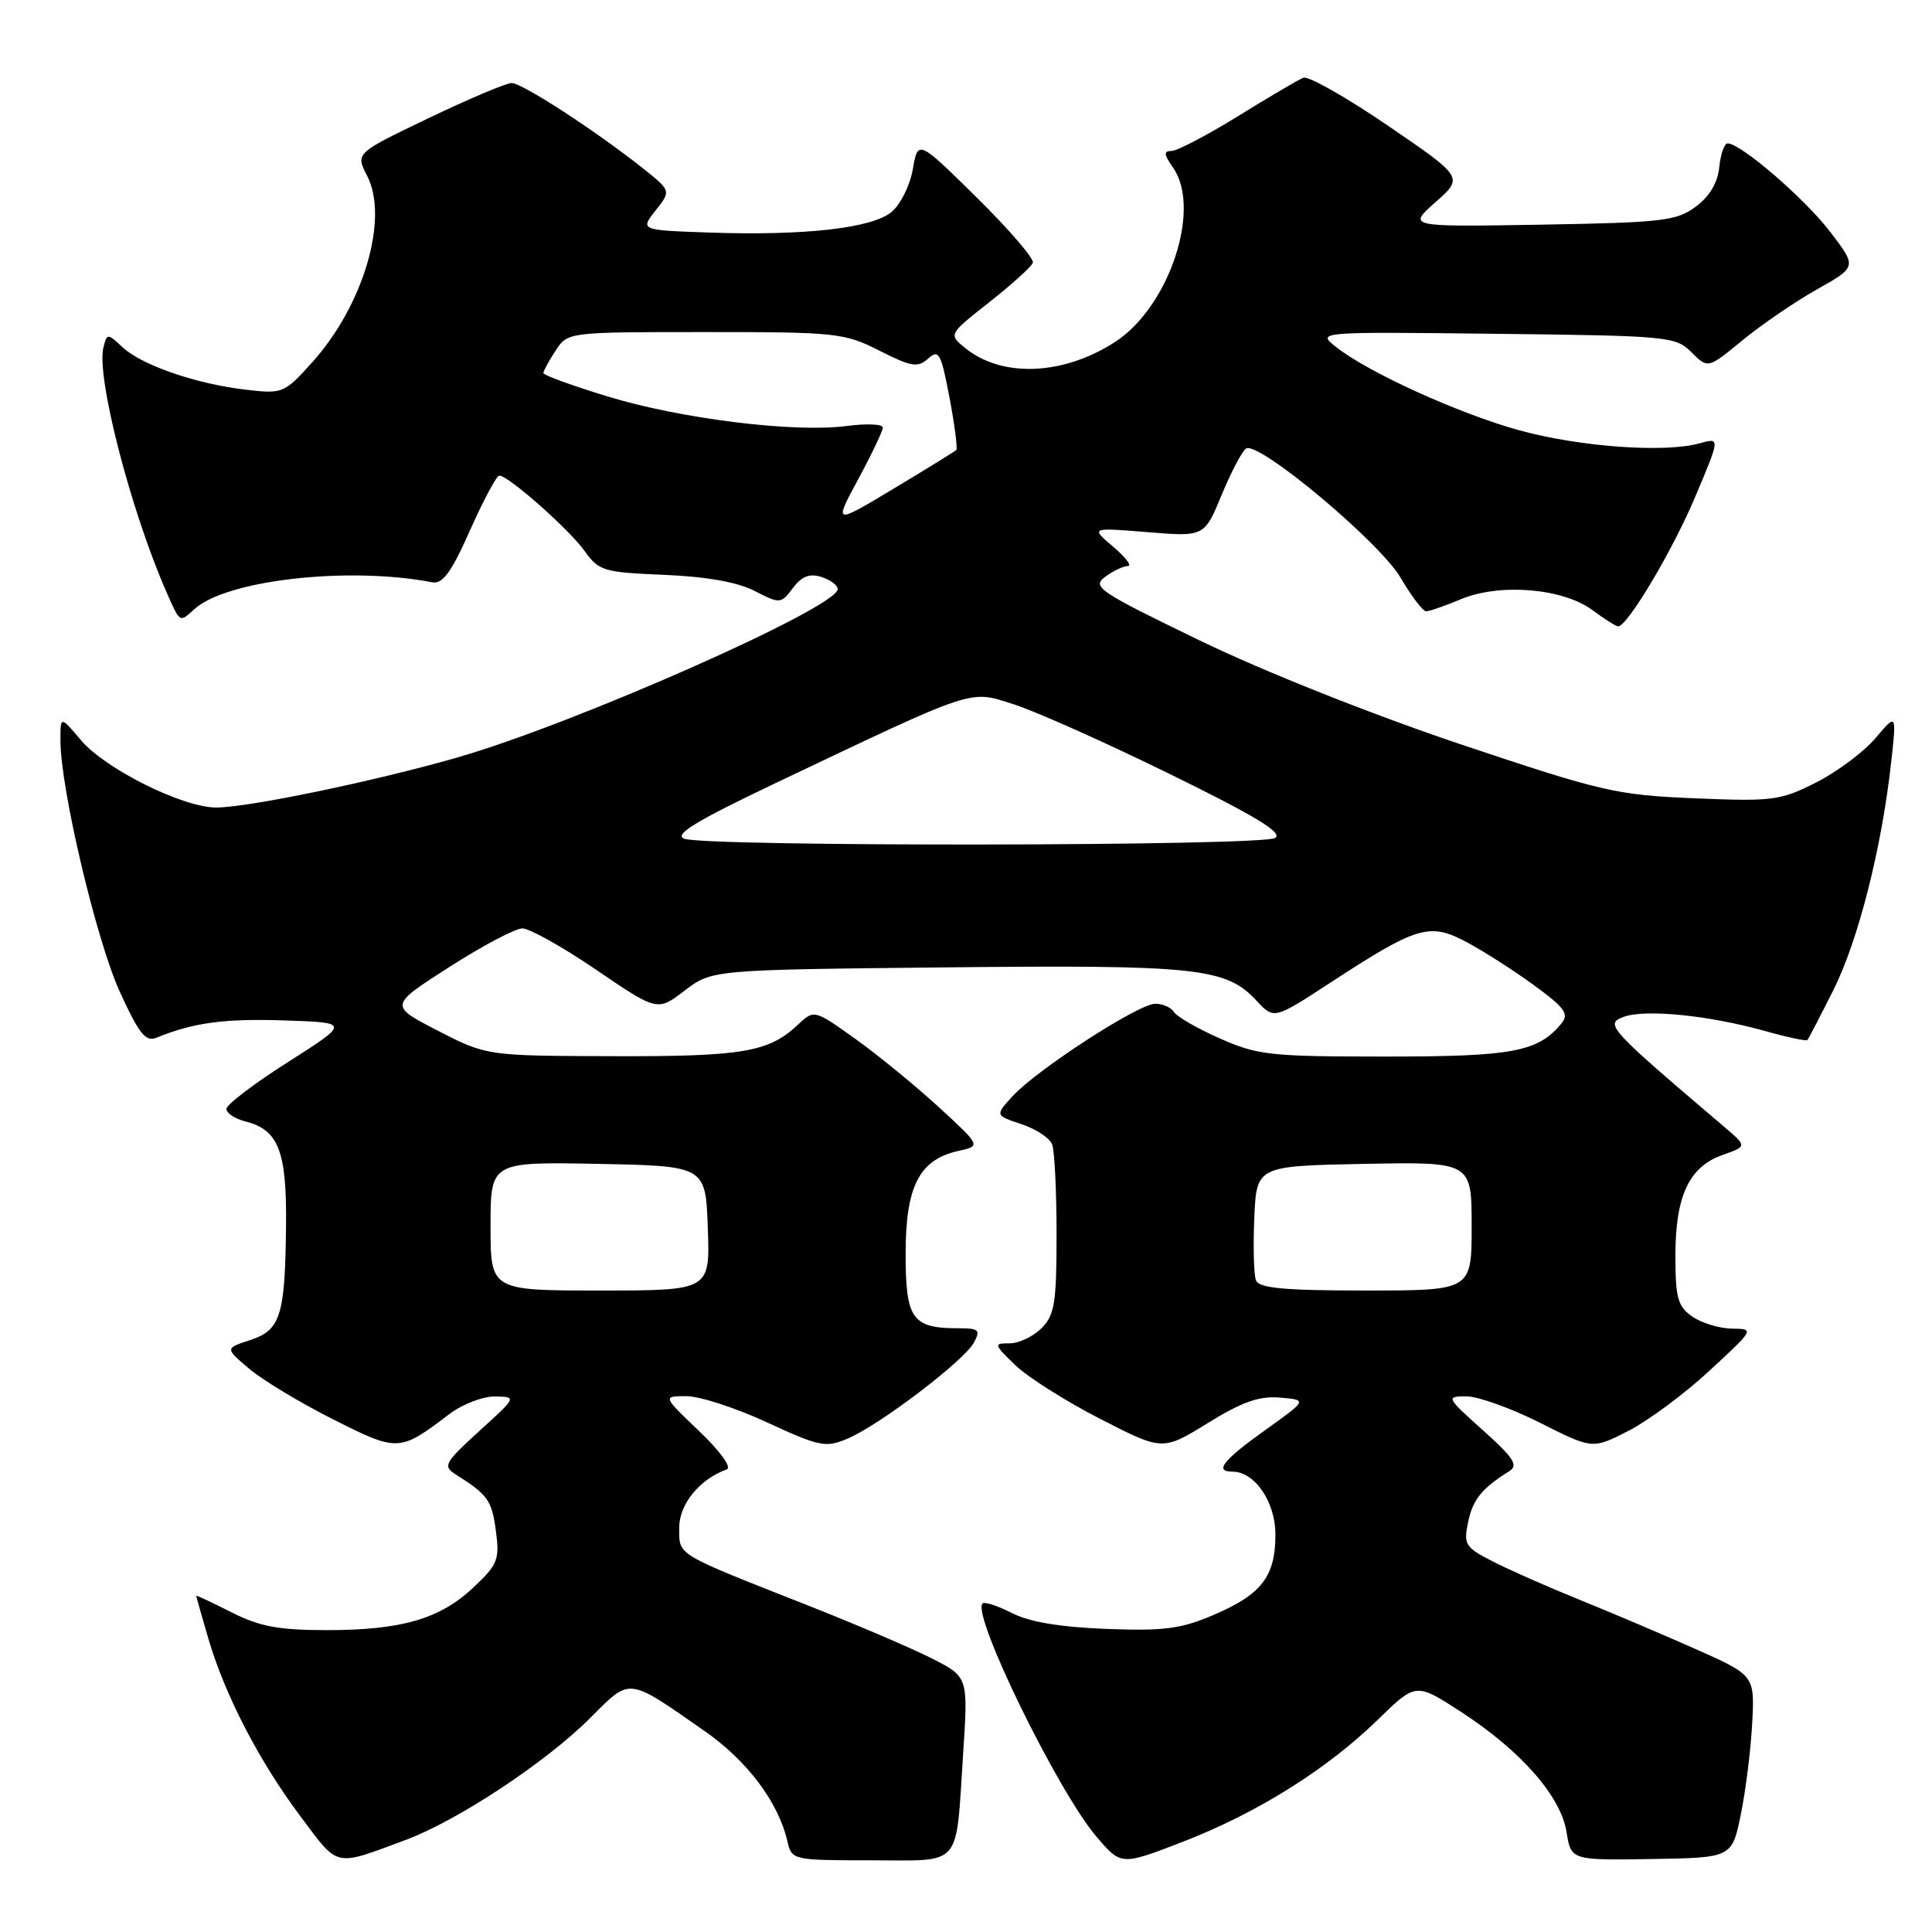<?xml version="1.0" encoding="UTF-8" standalone="no"?>
<!DOCTYPE svg PUBLIC "-//W3C//DTD SVG 1.1//EN" "http://www.w3.org/Graphics/SVG/1.1/DTD/svg11.dtd" >
<svg xmlns="http://www.w3.org/2000/svg" xmlns:xlink="http://www.w3.org/1999/xlink" version="1.1" viewBox="0 0 256 256">
 <g >
 <path fill="currentColor"
d=" M 53.71 243.82 C 60.61 241.26 72.36 233.50 78.22 227.63 C 83.60 222.24 83.04 222.18 93.32 229.34 C 99.01 233.30 103.14 238.79 104.34 244.00 C 104.91 246.47 105.04 246.50 115.41 246.50 C 127.67 246.50 126.61 247.74 127.63 232.22 C 128.29 222.18 128.29 222.18 123.39 219.71 C 120.70 218.35 113.27 215.18 106.88 212.66 C 89.31 205.73 90.00 206.15 90.00 202.41 C 90.00 199.31 92.71 195.99 96.30 194.70 C 96.99 194.46 95.43 192.29 92.65 189.64 C 87.79 185.00 87.79 185.00 90.96 185.00 C 92.70 185.00 97.52 186.56 101.65 188.48 C 108.63 191.70 109.41 191.86 112.34 190.61 C 116.55 188.83 127.77 180.29 129.05 177.90 C 129.95 176.22 129.71 176.00 126.97 176.00 C 120.85 176.00 120.00 174.79 120.00 166.10 C 120.00 157.17 121.82 153.64 127.01 152.50 C 129.99 151.84 129.99 151.84 124.36 146.67 C 121.26 143.83 116.29 139.76 113.30 137.63 C 107.88 133.76 107.88 133.76 105.69 135.81 C 101.84 139.42 98.39 140.00 81.18 139.95 C 64.50 139.90 64.50 139.90 58.03 136.58 C 51.56 133.25 51.56 133.25 59.53 128.14 C 63.91 125.33 68.27 123.03 69.21 123.02 C 70.15 123.01 74.56 125.48 79.01 128.51 C 87.11 134.02 87.11 134.02 90.72 131.26 C 94.34 128.50 94.34 128.50 125.42 128.18 C 158.75 127.84 162.46 128.24 166.52 132.62 C 168.81 135.08 168.81 135.08 176.25 130.23 C 187.81 122.68 189.44 122.20 194.38 124.86 C 196.65 126.07 200.67 128.65 203.32 130.59 C 207.38 133.56 207.94 134.36 206.89 135.63 C 203.78 139.38 200.47 140.00 183.58 140.00 C 168.34 140.00 166.64 139.82 161.66 137.61 C 158.69 136.30 155.95 134.72 155.57 134.11 C 155.19 133.50 154.07 133.00 153.07 133.00 C 150.87 133.00 137.40 141.73 134.17 145.25 C 131.85 147.79 131.85 147.79 135.33 148.95 C 137.25 149.58 139.09 150.79 139.41 151.63 C 139.74 152.47 140.00 157.85 140.00 163.58 C 140.00 172.67 139.74 174.26 138.00 176.00 C 136.90 177.10 135.00 178.00 133.77 178.00 C 131.64 178.00 131.67 178.12 134.52 180.88 C 136.16 182.47 141.22 185.67 145.78 188.01 C 154.05 192.25 154.05 192.25 160.03 188.57 C 164.59 185.75 166.85 184.95 169.62 185.19 C 173.24 185.50 173.24 185.50 167.64 189.50 C 162.03 193.51 160.86 195.00 163.31 195.00 C 166.26 195.00 169.00 199.00 169.00 203.32 C 169.00 208.87 167.20 211.24 160.89 213.95 C 156.50 215.84 154.30 216.13 146.60 215.84 C 140.48 215.60 136.38 214.92 134.09 213.74 C 132.21 212.78 130.46 212.21 130.19 212.47 C 128.72 213.94 140.13 237.30 145.27 243.35 C 148.55 247.20 148.55 247.20 156.67 244.07 C 166.54 240.26 175.79 234.47 182.56 227.88 C 187.61 222.95 187.61 222.95 193.56 226.81 C 201.50 231.96 206.82 238.00 207.57 242.74 C 208.18 246.50 208.18 246.50 218.84 246.33 C 229.50 246.16 229.50 246.16 230.68 240.36 C 231.33 237.17 232.00 231.73 232.18 228.27 C 232.50 221.98 232.50 221.98 224.50 218.43 C 220.10 216.48 213.20 213.55 209.16 211.92 C 205.13 210.29 200.03 208.04 197.84 206.92 C 194.15 205.04 193.91 204.66 194.53 201.70 C 195.14 198.70 196.36 197.20 200.00 194.93 C 201.22 194.17 200.56 193.15 196.50 189.52 C 191.62 185.15 191.57 185.04 194.27 185.02 C 195.80 185.01 200.19 186.58 204.03 188.51 C 211.01 192.03 211.01 192.03 215.75 189.61 C 218.36 188.28 223.20 184.70 226.50 181.64 C 232.49 176.10 232.50 176.09 229.47 176.05 C 227.81 176.02 225.44 175.30 224.22 174.44 C 222.31 173.11 222.00 171.97 222.00 166.39 C 222.00 158.48 223.80 154.62 228.22 153.05 C 231.50 151.89 231.50 151.89 228.50 149.34 C 213.12 136.26 212.60 135.69 215.12 134.75 C 217.96 133.68 226.43 134.53 233.86 136.61 C 236.80 137.44 239.34 137.98 239.49 137.81 C 239.64 137.64 241.20 134.64 242.95 131.15 C 246.24 124.58 249.34 112.34 250.59 101.00 C 251.31 94.50 251.31 94.50 248.52 97.80 C 246.99 99.61 243.46 102.25 240.67 103.67 C 235.92 106.08 234.91 106.21 224.55 105.78 C 214.15 105.34 212.33 104.92 193.50 98.61 C 181.82 94.68 167.47 88.98 159.00 84.88 C 145.57 78.38 144.64 77.76 146.44 76.43 C 147.51 75.65 148.86 75.00 149.44 75.00 C 150.02 74.99 149.15 73.84 147.50 72.44 C 144.50 69.90 144.50 69.90 152.04 70.51 C 159.58 71.13 159.58 71.13 161.88 65.57 C 163.15 62.50 164.61 59.74 165.11 59.43 C 166.77 58.41 182.81 71.82 185.58 76.54 C 187.01 78.99 188.54 81.00 188.97 81.00 C 189.40 81.00 191.48 80.28 193.60 79.39 C 198.73 77.25 207.08 77.94 210.99 80.83 C 212.60 82.03 214.14 83.00 214.41 83.00 C 215.64 83.00 221.64 72.93 224.63 65.82 C 227.94 57.98 227.94 57.98 225.22 58.74 C 220.62 60.03 209.36 59.22 201.36 57.03 C 193.35 54.83 181.22 49.32 177.00 45.95 C 174.50 43.96 174.50 43.96 198.22 44.23 C 221.09 44.49 222.03 44.58 224.13 46.68 C 226.31 48.86 226.31 48.86 230.90 45.08 C 233.43 43.00 237.87 39.97 240.78 38.33 C 246.06 35.36 246.06 35.36 242.50 30.71 C 239.15 26.32 230.66 19.00 228.92 19.00 C 228.48 19.00 227.99 20.42 227.81 22.15 C 227.61 24.21 226.53 26.03 224.70 27.38 C 222.15 29.28 220.30 29.49 204.20 29.77 C 186.50 30.07 186.50 30.07 190.21 26.79 C 193.93 23.50 193.93 23.50 183.92 16.66 C 178.41 12.90 173.37 10.04 172.70 10.30 C 172.04 10.56 168.15 12.85 164.05 15.39 C 159.95 17.92 155.98 20.00 155.24 20.00 C 154.16 20.00 154.21 20.46 155.44 22.22 C 159.25 27.65 154.92 40.66 147.77 45.30 C 140.90 49.75 132.80 50.09 127.90 46.12 C 125.67 44.31 125.67 44.31 131.08 40.05 C 134.06 37.70 136.66 35.35 136.86 34.82 C 137.05 34.29 133.71 30.40 129.43 26.18 C 121.64 18.50 121.64 18.50 120.95 22.44 C 120.57 24.60 119.29 27.16 118.11 28.11 C 115.48 30.24 106.66 31.24 94.16 30.82 C 84.81 30.50 84.81 30.50 86.87 27.89 C 88.93 25.28 88.93 25.28 85.21 22.32 C 79.03 17.40 69.19 11.00 67.80 11.00 C 67.09 11.00 62.14 13.09 56.80 15.65 C 47.10 20.30 47.10 20.30 48.64 23.28 C 51.57 28.94 48.16 40.49 41.35 48.03 C 37.64 52.14 37.46 52.21 32.52 51.63 C 25.94 50.86 18.80 48.39 16.24 46.01 C 14.24 44.15 14.19 44.15 13.71 46.01 C 12.71 49.82 17.32 67.68 22.08 78.50 C 23.89 82.59 23.77 82.52 25.79 80.69 C 30.04 76.84 46.23 75.02 57.28 77.16 C 58.65 77.42 59.82 75.82 62.28 70.27 C 64.05 66.29 65.79 63.03 66.16 63.02 C 67.32 62.98 75.44 70.16 77.48 73.03 C 79.35 75.65 79.99 75.84 87.98 76.17 C 93.57 76.40 97.70 77.13 99.97 78.29 C 103.37 80.03 103.47 80.03 105.06 77.92 C 106.24 76.36 107.28 75.95 108.84 76.45 C 110.03 76.83 111.00 77.55 111.00 78.06 C 111.00 80.49 76.01 95.97 60.50 100.40 C 49.38 103.58 32.84 107.00 28.64 107.00 C 24.20 107.00 13.91 101.87 10.71 98.06 C 8.00 94.85 8.00 94.85 8.01 98.17 C 8.03 104.56 12.76 124.55 15.85 131.36 C 18.42 136.99 19.29 138.09 20.74 137.50 C 25.64 135.50 29.71 134.95 37.66 135.21 C 46.37 135.50 46.37 135.50 38.19 140.71 C 33.68 143.57 30.00 146.37 30.00 146.94 C 30.00 147.50 31.14 148.25 32.52 148.60 C 36.91 149.70 38.01 152.54 37.90 162.47 C 37.77 174.40 37.18 176.25 33.11 177.58 C 29.81 178.66 29.81 178.66 33.06 181.40 C 34.85 182.90 39.85 185.92 44.18 188.09 C 52.76 192.41 52.92 192.40 59.59 187.34 C 61.30 186.05 64.00 185.02 65.59 185.04 C 68.50 185.09 68.50 185.09 63.50 189.63 C 58.92 193.79 58.66 194.28 60.34 195.34 C 64.65 198.06 65.16 198.78 65.70 202.79 C 66.22 206.65 65.97 207.30 62.77 210.31 C 58.31 214.52 53.24 216.00 43.30 216.00 C 36.91 216.00 34.42 215.53 30.67 213.64 C 28.10 212.34 26.00 211.35 26.00 211.45 C 26.00 211.55 26.72 214.08 27.59 217.07 C 29.80 224.61 34.34 233.38 39.84 240.71 C 44.94 247.52 44.18 247.35 53.71 243.82 Z  M 65.00 162.47 C 65.00 153.95 65.00 153.95 79.25 154.22 C 93.50 154.50 93.50 154.50 93.79 162.75 C 94.08 171.00 94.08 171.00 79.54 171.00 C 65.00 171.00 65.00 171.00 65.00 162.47 Z  M 166.42 169.65 C 166.13 168.91 166.04 165.20 166.20 161.40 C 166.50 154.50 166.50 154.50 180.75 154.22 C 195.00 153.95 195.00 153.95 195.00 162.47 C 195.00 171.00 195.00 171.00 180.97 171.00 C 170.12 171.00 166.82 170.69 166.42 169.65 Z  M 90.65 111.13 C 89.26 110.59 92.22 108.79 102.65 103.82 C 129.56 91.03 128.35 91.43 134.31 93.32 C 137.16 94.22 146.46 98.37 154.96 102.54 C 166.44 108.17 170.05 110.36 168.96 111.04 C 167.24 112.13 93.40 112.22 90.65 111.13 Z  M 113.71 63.51 C 115.50 60.21 116.96 57.12 116.98 56.66 C 116.99 56.19 114.86 56.10 112.25 56.44 C 105.33 57.37 90.27 55.51 80.50 52.53 C 75.83 51.10 72.00 49.71 72.00 49.43 C 72.00 49.16 72.73 47.82 73.62 46.46 C 75.23 44.00 75.23 44.00 93.45 44.00 C 110.83 44.00 111.88 44.11 116.54 46.47 C 120.79 48.62 121.61 48.75 122.99 47.51 C 124.40 46.24 124.69 46.78 125.81 52.68 C 126.50 56.31 126.90 59.43 126.71 59.63 C 126.51 59.82 122.78 62.13 118.41 64.75 C 110.47 69.52 110.47 69.52 113.71 63.51 Z "/>
</g>
</svg>